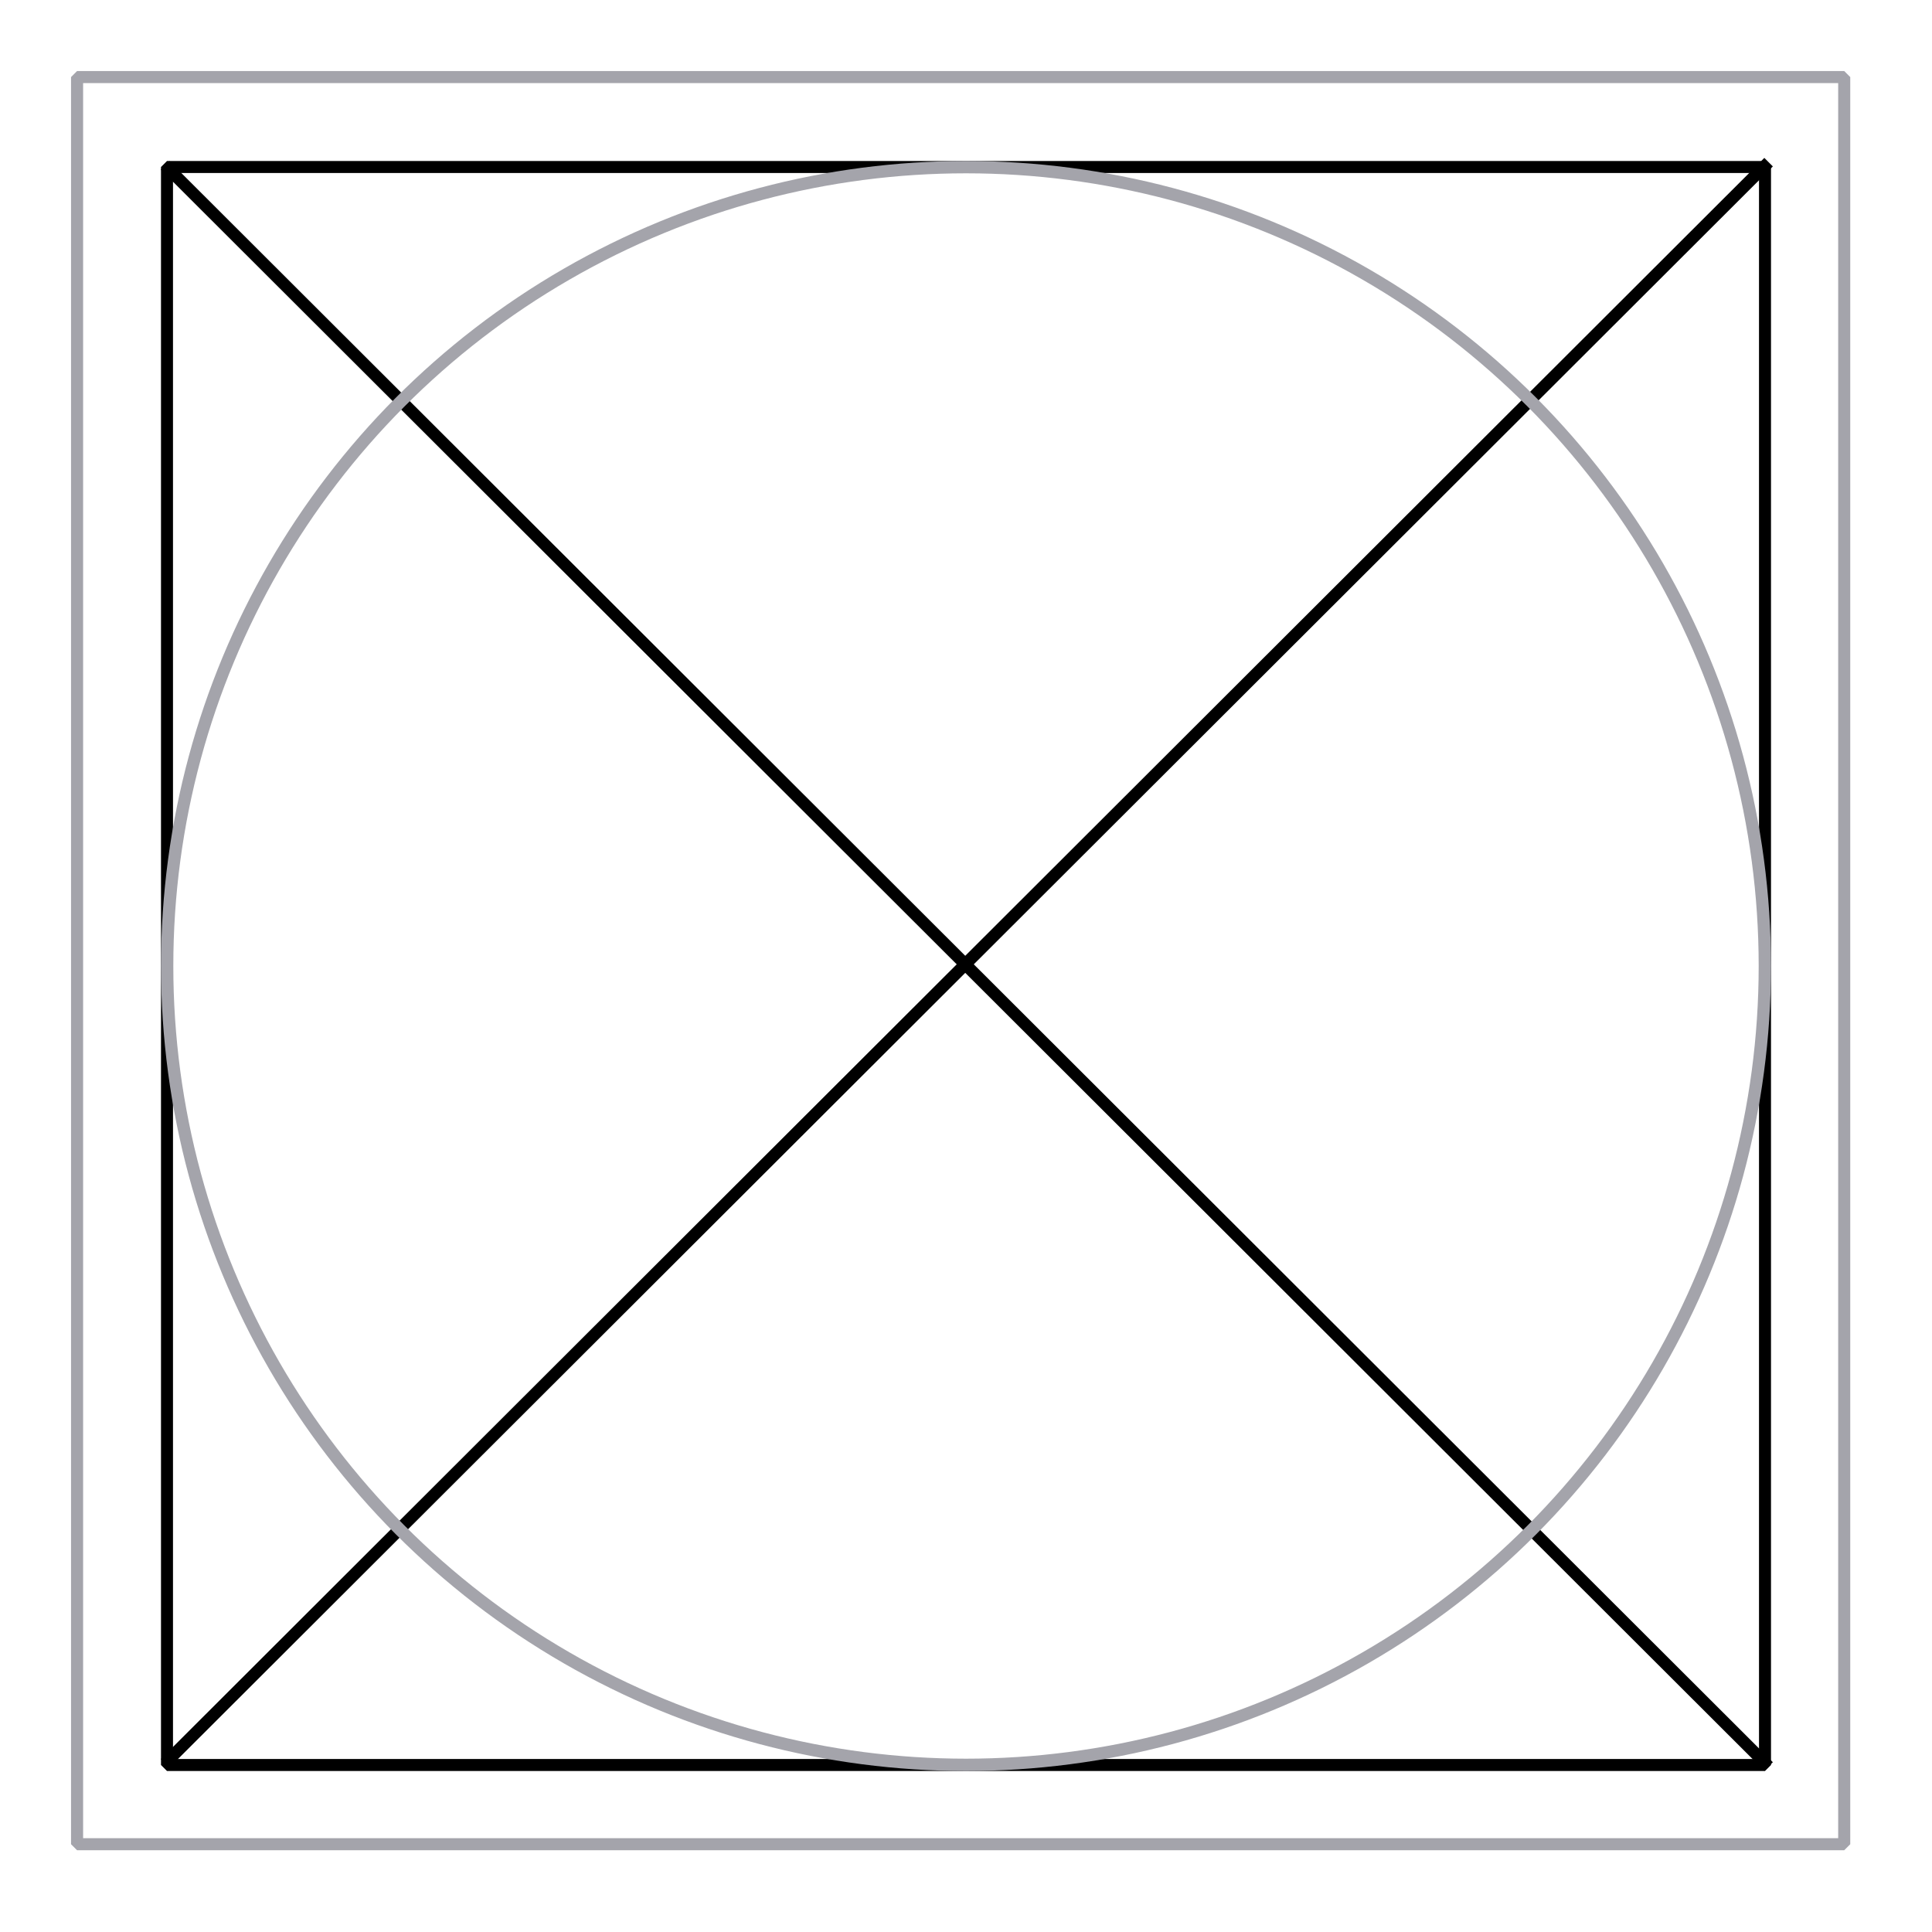 <?xml version="1.0" encoding="UTF-8" standalone="no"?>
<!-- Created with Inkscape (http://www.inkscape.org/) -->

<svg
   width="48"
   height="48"
   viewBox="0 0 48 48"
   version="1.1"
   id="svg1"
   xml:space="preserve"
   inkscape:version="1.3 (0e150ed, 2023-07-21)"
   sodipodi:docname="SlicerIconTemplate.svg"
   inkscape:export-filename="PNG/SlicerUpArrowV1-24.png"
   inkscape:export-xdpi="48"
   inkscape:export-ydpi="48"
   xmlns:inkscape="http://www.inkscape.org/namespaces/inkscape"
   xmlns:sodipodi="http://sodipodi.sourceforge.net/DTD/sodipodi-0.dtd"
   xmlns="http://www.w3.org/2000/svg"
   xmlns:svg="http://www.w3.org/2000/svg"><style
     id="style1">.DarkThemeDisabledFillColorSwap {  }&#10;.DarkThemeDisabledStrokeColorSwap {   }&#10;.LightThemeDisabledFillColorSwap {   }&#10;.LightThemeDisabledStrokeColorSwap {   }&#10;.DarkThemeEnabledFillColorSwap {   }&#10;.DarkThemeEnabledStrokeColorSwap {   }&#10;.LightThemeEnabledFillColorSwap {   }&#10;.LightThemeEnabledStrokeColorSwap {   }&#10;</style><sodipodi:namedview
     id="namedview1"
     pagecolor="#ffffff"
     bordercolor="#111111"
     borderopacity="1"
     inkscape:showpageshadow="0"
     inkscape:pageopacity="0"
     inkscape:pagecheckerboard="1"
     inkscape:deskcolor="#d1d1d1"
     inkscape:document-units="px"
     showgrid="true"
     inkscape:zoom="9.6746296"
     inkscape:cx="21.861302"
     inkscape:cy="27.391229"
     inkscape:window-width="1392"
     inkscape:window-height="773"
     inkscape:window-x="15"
     inkscape:window-y="25"
     inkscape:window-maximized="0"
     inkscape:current-layer="layer1"
     showguides="true"><inkscape:grid
       id="grid1"
       units="px"
       originx="0"
       originy="0"
       spacingx="2"
       spacingy="2"
       empcolor="#0099e5"
       empopacity="0.302"
       color="#0099e5"
       opacity="0.149"
       empspacing="1"
       dotted="false"
       gridanglex="30"
       gridanglez="30"
       visible="true" /></sodipodi:namedview><defs
     id="defs1" /><g
     inkscape:label="Trim"
     inkscape:groupmode="layer"
     id="layer1"><rect
       style="fill:none;stroke:#a4a4ab;stroke-width:0.3;stroke-linecap:round;stroke-linejoin:bevel;stroke-opacity:1;paint-order:fill markers stroke;stroke-dasharray:none;stroke-dashoffset:0"
       id="rect1"
       width="43.904"
       height="43.904"
       x="1.915"
       y="1.915" /><rect
       style="fill:none;stroke:#000000;stroke-width:0.298;stroke-linecap:round;stroke-linejoin:bevel;stroke-dasharray:none;stroke-opacity:1;paint-order:fill markers stroke"
       id="rect2"
       width="39.702"
       height="39.702"
       x="4.149"
       y="4.149" /><path
       style="fill:none;stroke:#000000;stroke-width:0.3;stroke-linecap:butt;stroke-linejoin:miter;stroke-dasharray:none;stroke-opacity:1"
       d="M 4.102,4.108 43.94,43.888 v 0"
       id="path1"
       sodipodi:nodetypes="ccc" /><path
       style="fill:none;stroke:#000000;stroke-width:0.3;stroke-linecap:butt;stroke-linejoin:miter;stroke-dasharray:none;stroke-opacity:1"
       d="M 43.94,4.029 4.102,43.809 v 0"
       id="path1-1"
       sodipodi:nodetypes="ccc" /><ellipse
       style="fill:none;stroke:#a4a4ab;stroke-width:0.306;stroke-linecap:round;stroke-linejoin:round;stroke-dasharray:none;stroke-dashoffset:0;stroke-opacity:1;paint-order:markers fill stroke"
       id="path2"
       cx="24"
       cy="24"
       rx="19.847"
       ry="19.847" /></g><g
     inkscape:groupmode="layer"
     id="layer2"
     inkscape:label="IconLayer1" /></svg>
